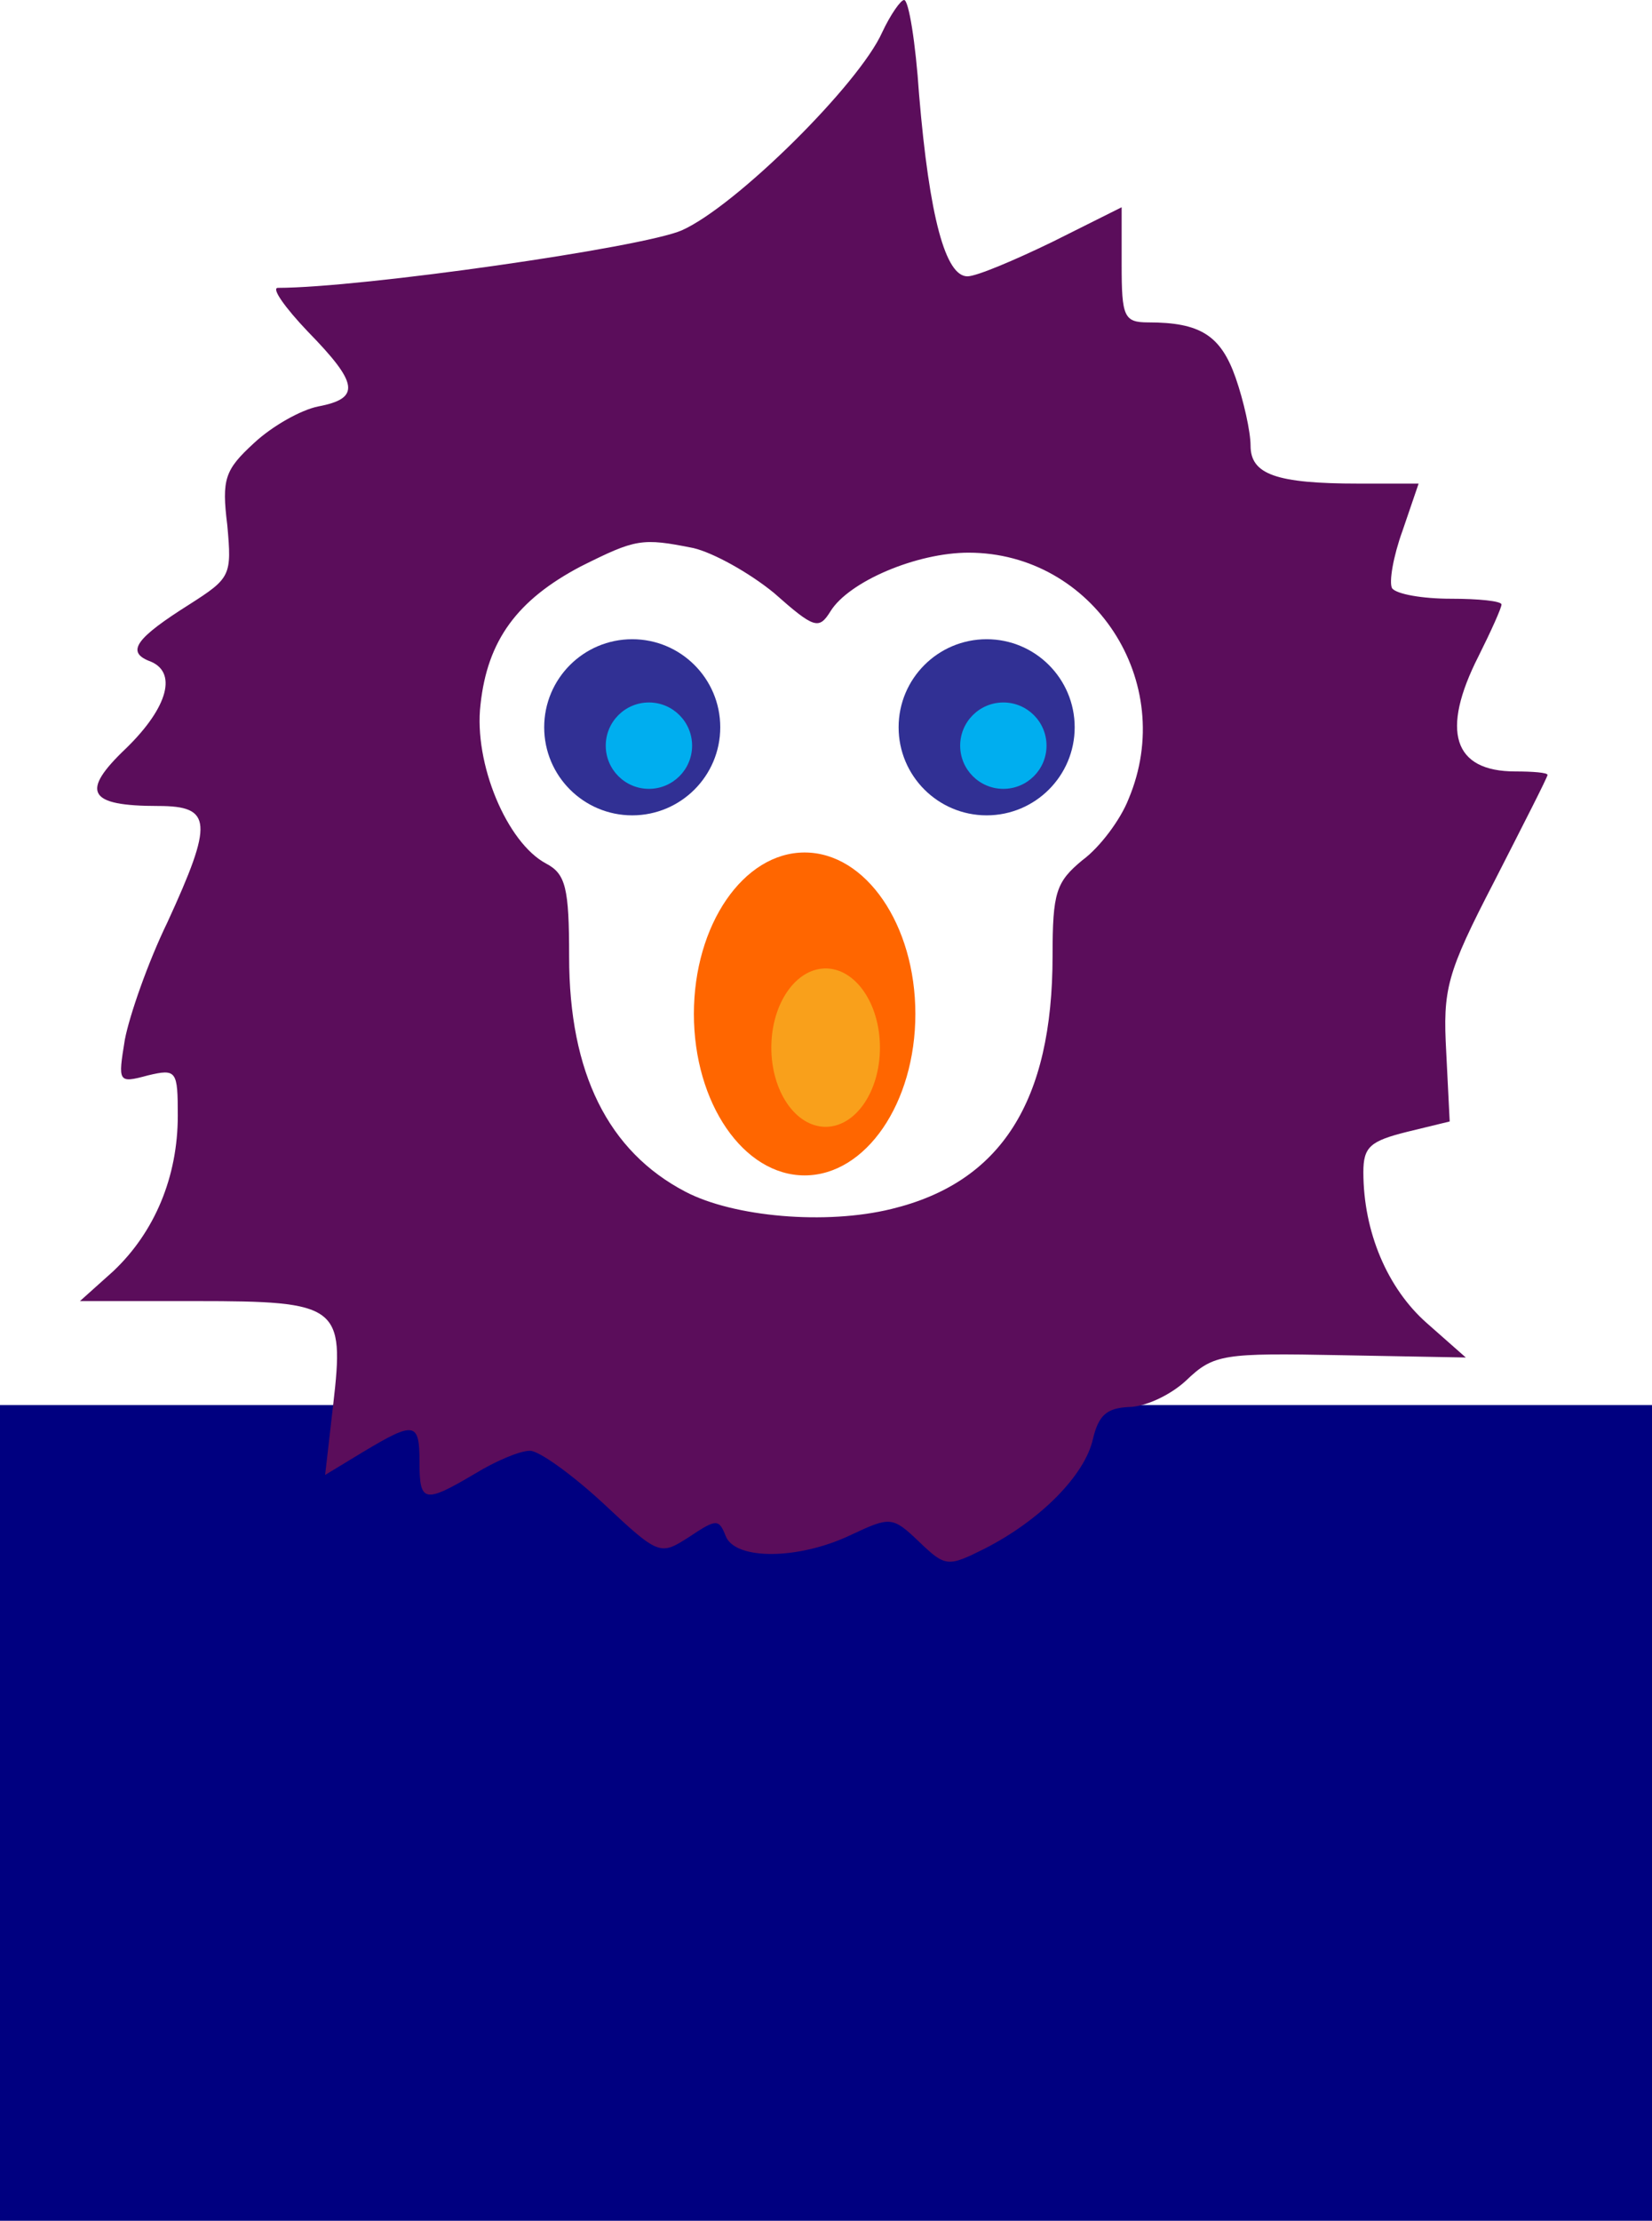 <?xml version="1.0" encoding="UTF-8" standalone="no"?>
<!-- Created with Inkscape (http://www.inkscape.org/) -->

<svg
   xmlns:dc="http://purl.org/dc/elements/1.1/"
   xmlns:cc="http://creativecommons.org/ns#"
   xmlns:rdf="http://www.w3.org/1999/02/22-rdf-syntax-ns#"
   xmlns:svg="http://www.w3.org/2000/svg"
   xmlns="http://www.w3.org/2000/svg"
   xmlns:sodipodi="http://sodipodi.sourceforge.net/DTD/sodipodi-0.dtd"
   xmlns:inkscape="http://www.inkscape.org/namespaces/inkscape"
   width="673.731"
   height="905.403"
   id="svg2"
   version="1.1"
   inkscape:version="0.48.4 r9939"
   sodipodi:docname="Новый документ 1">
  <defs
     id="defs4" />
  <sodipodi:namedview
     id="base"
     pagecolor="#ffffff"
     bordercolor="#666666"
     borderopacity="1.0"
     inkscape:pageopacity="0.0"
     inkscape:pageshadow="2"
     inkscape:zoom="0.35"
     inkscape:cx="1771.8655"
     inkscape:cy="112.7014"
     inkscape:document-units="px"
     inkscape:current-layer="layer1"
     showgrid="false"
     fit-margin-top="0"
     fit-margin-left="0"
     fit-margin-right="0"
     fit-margin-bottom="0"
     inkscape:window-width="1920"
     inkscape:window-height="1057"
     inkscape:window-x="-8"
     inkscape:window-y="-8"
     inkscape:window-maximized="1" />
  <g
     inkscape:label="Layer 1"
     inkscape:groupmode="layer"
     id="layer1"
     transform="translate(1396.866,260.339)">
    <g
       transform="matrix(1.25,0,0,1.25,-2492.205,-116.834)"
       id="g4032">
      <flowRoot
         xml:space="preserve"
         id="flowRoot3928"
         style="font-size:40px;font-style:normal;font-variant:normal;font-weight:normal;font-stretch:normal;line-height:125%;letter-spacing:0px;word-spacing:0px;fill:#000080;fill-opacity:1;stroke:none;font-family:a_LCDNovaObl;-inkscape-font-specification:a_LCDNovaObl"
         transform="matrix(5.321,0,0,5.321,315.381,-913.562)"><flowRegion
           id="flowRegion3930"><rect
             id="rect3932"
             width="283.704"
             height="66.853"
             x="103.369"
             y="236.238"
             style="fill:#000080" /></flowRegion><flowPara
           id="flowPara3934">nosed</flowPara></flowRoot>      <g
         id="g4018">
        <path
           style="fill:#5b0d5b;fill-opacity:1;stroke:none"
           inkscape:connector-curvature="0"
           id="path14"
           d="m 1164.105,-104.289 c -7.511,16.899 -47.694,56.707 -65.344,64.593 -12.768,5.633 -104.776,18.777 -131.815,18.777 -2.253,0 2.253,6.384 9.764,14.271 16.524,16.899 17.275,21.781 3.38,24.41 -5.633,1.127 -15.022,6.384 -21.03,12.017 -9.389,8.637 -10.515,11.642 -8.637,26.664 1.502,16.524 1.127,17.275 -12.393,25.912 -17.275,10.891 -20.655,15.397 -13.144,18.402 9.389,3.38 6.384,15.022 -7.511,28.541 -15.022,14.271 -12.393,18.777 10.515,18.777 17.65,0 18.026,5.258 3.004,37.93 -6.384,13.144 -12.393,30.419 -13.895,38.305 -2.253,13.895 -2.253,14.271 7.511,11.642 9.389,-2.253 9.764,-1.502 9.764,13.144 0,19.904 -7.511,37.93 -21.03,50.698 l -10.891,9.764 37.93,0 c 46.567,0 48.445,1.502 44.69,33.799 l -2.629,22.908 12.393,-7.511 c 16.899,-10.14 18.402,-9.764 18.402,3.38 0,13.144 1.502,13.52 18.026,3.755 6.76,-4.131 14.646,-7.511 18.026,-7.511 3.004,0 13.895,7.886 24.035,17.275 18.026,16.899 18.402,16.899 27.79,10.891 9.013,-6.009 9.764,-6.009 12.017,-0.376 3.004,7.886 23.659,7.886 40.934,-0.376 12.768,-6.009 13.52,-6.009 22.157,2.253 8.637,8.262 9.389,8.262 21.406,2.253 18.402,-9.389 32.672,-24.035 35.301,-35.677 1.878,-7.886 4.506,-10.14 11.642,-10.515 5.258,0 13.52,-3.755 18.777,-8.637 9.013,-8.637 12.017,-9.013 50.698,-8.262 l 40.559,0.751 -12.768,-11.266 c -12.768,-11.266 -20.655,-29.668 -20.655,-49.196 0,-8.262 2.253,-10.14 14.271,-13.144 l 13.895,-3.38 -1.127,-22.533 c -1.127,-20.655 0,-25.537 15.773,-55.956 9.389,-18.402 17.275,-33.799 17.275,-34.55 0,-0.751 -4.882,-1.127 -10.515,-1.127 -20.279,0 -24.41,-13.144 -12.017,-37.554 4.131,-8.262 7.511,-15.773 7.511,-16.899 0,-1.127 -7.511,-1.878 -16.524,-1.878 -9.389,0 -17.651,-1.502 -19.153,-3.38 -1.127,-1.878 0.376,-10.515 3.38,-18.777 l 5.258,-15.397 -19.528,0 c -27.039,0 -35.301,-3.004 -35.301,-12.393 0,-4.507 -2.253,-14.646 -4.882,-22.157 -4.882,-13.895 -11.642,-18.026 -28.541,-18.026 -7.886,0 -8.637,-1.878 -8.637,-18.777 l 0,-18.777 -22.533,11.266 c -12.393,6.009 -24.786,11.266 -27.79,11.266 -7.135,0 -12.393,-19.153 -15.773,-59.336 -1.127,-16.899 -3.38,-30.794 -4.882,-30.794 -1.127,0 -4.506,4.882 -7.135,10.515 z m -61.589,168.243 c 6.384,1.502 18.026,7.886 26.288,14.646 13.144,11.642 14.646,12.017 18.402,6.009 6.009,-9.764 28.166,-19.153 45.065,-19.153 40.559,0 68.349,42.061 52.2,80.366 -2.629,6.76 -9.389,15.773 -15.022,19.904 -8.637,7.135 -9.764,10.515 -9.764,31.17 0,47.694 -16.899,73.982 -52.576,82.619 -21.406,5.258 -51.449,2.629 -67.222,-5.633 -25.161,-13.144 -37.93,-38.681 -37.93,-76.611 0,-22.533 -1.127,-27.039 -7.511,-30.419 -12.768,-6.76 -23.659,-32.672 -21.406,-51.825 2.253,-21.03 12.017,-34.174 32.672,-45.065 18.026,-9.013 19.904,-9.389 36.803,-6.009 z" />
        <g
           id="g4006">
          <g
             id="g3995">
            <g
               transform="matrix(2.922,0,0,4.259,551.426,-318.592)"
               id="g3971">
              <path
                 transform="matrix(1.048,0,0,1.048,354.092,-56.139)"
                 d="m -134.268,173.317 c 0,6.516 -5.282,11.798 -11.798,11.798 -6.516,0 -11.798,-5.282 -11.798,-11.798 0,-6.516 5.282,-11.798 11.798,-11.798 6.516,0 11.798,5.282 11.798,11.798 z"
                 sodipodi:ry="11.797597"
                 sodipodi:rx="11.797597"
                 sodipodi:cy="173.31726"
                 sodipodi:cx="-146.06549"
                 id="path3973"
                 style="fill:#ff6600;fill-opacity:1;fill-rule:evenodd;stroke:none"
                 sodipodi:type="arc" />
              <path
                 sodipodi:type="arc"
                 style="fill:#f9a01b;fill-opacity:1;fill-rule:evenodd;stroke:none"
                 id="path3975"
                 sodipodi:cx="-146.06549"
                 sodipodi:cy="173.31726"
                 sodipodi:rx="11.797597"
                 sodipodi:ry="11.797597"
                 d="m -134.268,173.317 c 0,6.516 -5.282,11.798 -11.798,11.798 -6.516,0 -11.798,-5.282 -11.798,-11.798 0,-6.516 5.282,-11.798 11.798,-11.798 6.516,0 11.798,5.282 11.798,11.798 z"
                 transform="matrix(0.514,0,0,0.514,278.438,38.993)" />
            </g>
            <g
               id="g3983"
               transform="matrix(2.323,0,0,2.323,660.599,-139.391)">
              <path
                 sodipodi:type="arc"
                 style="fill:#313094;fill-opacity:1;fill-rule:evenodd;stroke:none"
                 id="path3985"
                 sodipodi:cx="-146.06549"
                 sodipodi:cy="173.31726"
                 sodipodi:rx="11.797597"
                 sodipodi:ry="11.797597"
                 d="m -134.268,173.317 c 0,6.516 -5.282,11.798 -11.798,11.798 -6.516,0 -11.798,-5.282 -11.798,-11.798 0,-6.516 5.282,-11.798 11.798,-11.798 6.516,0 11.798,5.282 11.798,11.798 z"
                 transform="matrix(1.048,0,0,1.048,384.492,-68.939)" />
              <path
                 transform="matrix(0.514,0,0,0.514,308.838,26.193)"
                 d="m -134.268,173.317 c 0,6.516 -5.282,11.798 -11.798,11.798 -6.516,0 -11.798,-5.282 -11.798,-11.798 0,-6.516 5.282,-11.798 11.798,-11.798 6.516,0 11.798,5.282 11.798,11.798 z"
                 sodipodi:ry="11.797597"
                 sodipodi:rx="11.797597"
                 sodipodi:cy="173.31726"
                 sodipodi:cx="-146.06549"
                 id="path3987"
                 style="fill:#00aeef;fill-opacity:1;fill-rule:evenodd;stroke:none"
                 sodipodi:type="arc" />
            </g>
            <g
               transform="matrix(2.323,0,0,2.323,544.966,-139.391)"
               id="g3989">
              <path
                 transform="matrix(1.048,0,0,1.048,384.492,-68.939)"
                 d="m -134.268,173.317 c 0,6.516 -5.282,11.798 -11.798,11.798 -6.516,0 -11.798,-5.282 -11.798,-11.798 0,-6.516 5.282,-11.798 11.798,-11.798 6.516,0 11.798,5.282 11.798,11.798 z"
                 sodipodi:ry="11.797597"
                 sodipodi:rx="11.797597"
                 sodipodi:cy="173.31726"
                 sodipodi:cx="-146.06549"
                 id="path3991"
                 style="fill:#313094;fill-opacity:1;fill-rule:evenodd;stroke:none"
                 sodipodi:type="arc" />
              <path
                 sodipodi:type="arc"
                 style="fill:#00aeef;fill-opacity:1;fill-rule:evenodd;stroke:none"
                 id="path3993"
                 sodipodi:cx="-146.06549"
                 sodipodi:cy="173.31726"
                 sodipodi:rx="11.797597"
                 sodipodi:ry="11.797597"
                 d="m -134.268,173.317 c 0,6.516 -5.282,11.798 -11.798,11.798 -6.516,0 -11.798,-5.282 -11.798,-11.798 0,-6.516 5.282,-11.798 11.798,-11.798 6.516,0 11.798,5.282 11.798,11.798 z"
                 transform="matrix(0.514,0,0,0.514,308.838,26.193)" />
            </g>
          </g>
        </g>
      </g>
    </g>
  </g>
</svg>
